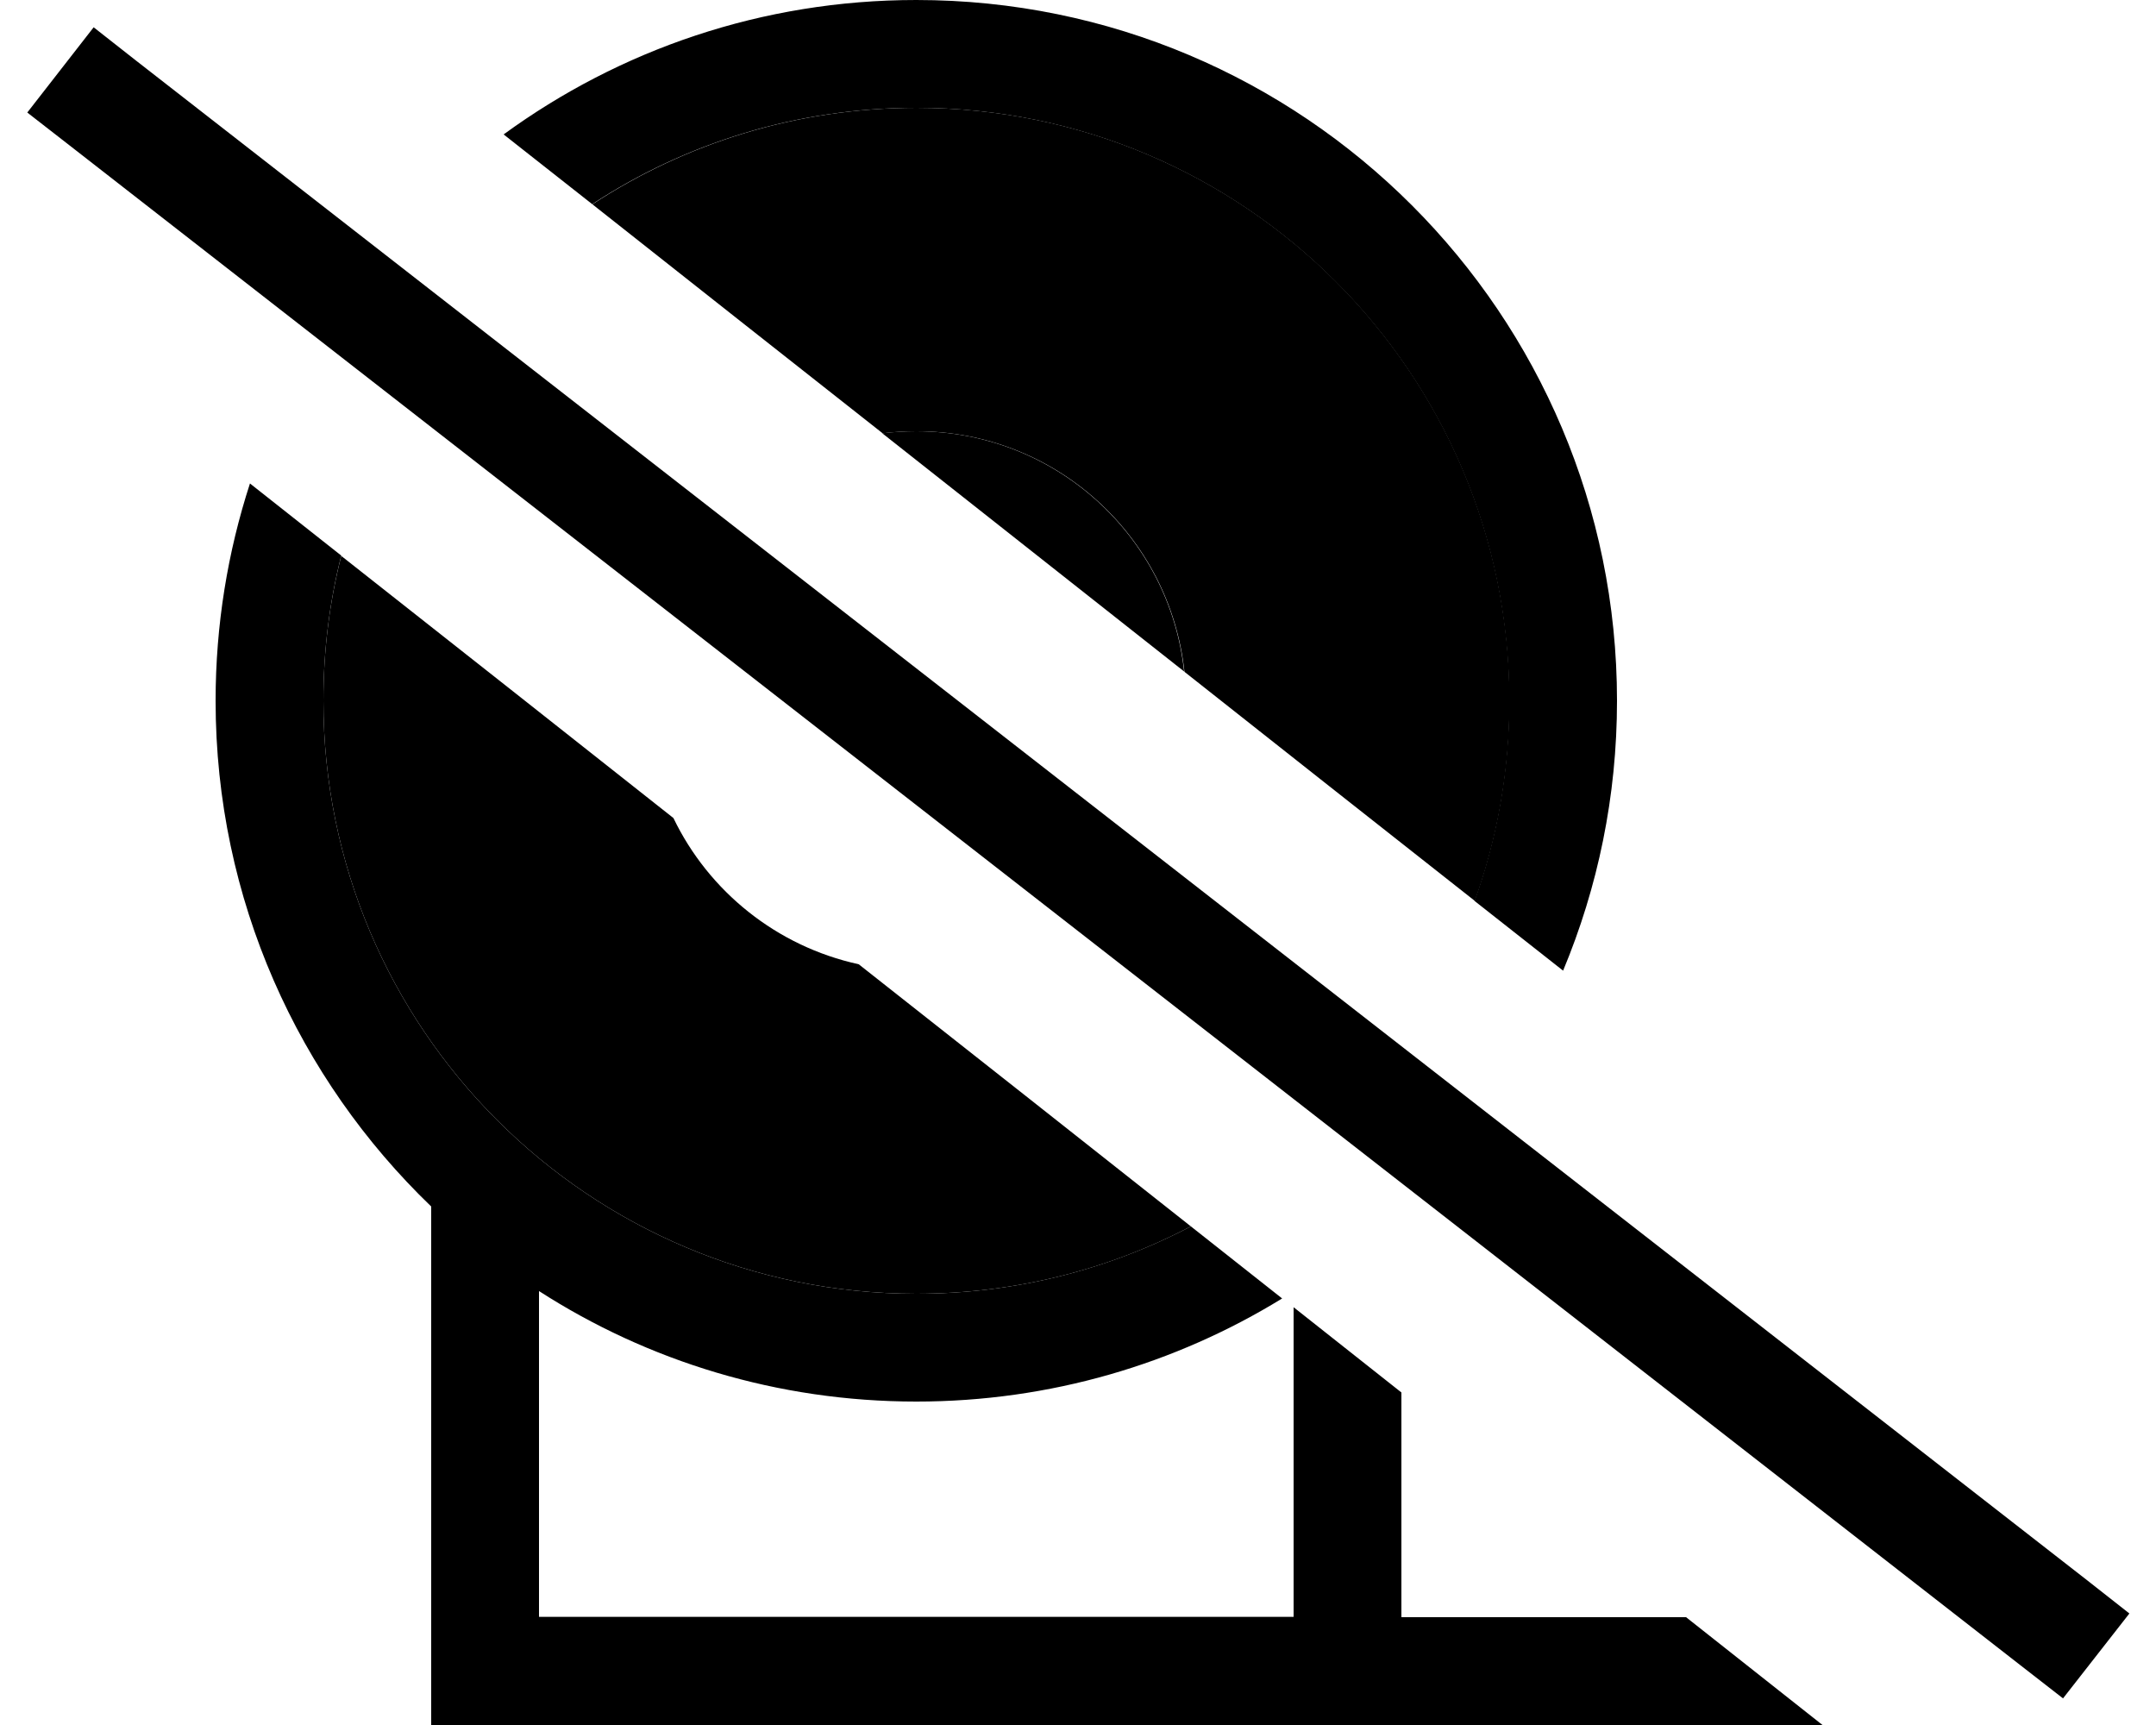 <svg xmlns="http://www.w3.org/2000/svg" viewBox="0 0 640 512"><path class="pr-icon-duotone-secondary" d="M96 208c0 97.2 78.8 176 176 176c29.4 0 57.2-7.2 81.5-20c-32.9-26-65.7-51.9-98.6-77.8c-24.3-5.3-44.5-21.6-55-43.4c-32.9-26-65.7-51.9-98.6-77.8C97.8 178.7 96 193.1 96 208zM175.8 60.6c28.7 22.7 57.4 45.3 86.2 68c3.3-.4 6.6-.6 10.1-.6c41.3 0 75.2 31.2 79.5 71.4c28.7 22.7 57.5 45.4 86.2 68c6.7-18.6 10.3-38.6 10.3-59.4c0-97.2-78.8-176-176-176c-35.5 0-68.6 10.5-96.2 28.6z"/><path class="pr-icon-duotone-primary" d="M541 512l-40.5-32L416 480l0-66.7-32-25.3 0 91.9-48 0-176 0 0-96.7C192.3 404 230.8 416 272 416c39.8 0 77-11.2 108.6-30.6L353.5 364c-24.4 12.8-52.1 20-81.5 20c-97.2 0-176-78.8-176-176c0-14.9 1.8-29.3 5.3-43.1L74.2 143.5C67.6 163.8 64 185.5 64 208c0 59 24.6 112.2 64 150.1L128 496l0 16 16 0 192 0 64 0 16 0 112 0 13 0zM480 208C480 93.1 386.9 0 272 0c-45.8 0-88.1 14.8-122.5 39.9l26.3 20.7C203.4 42.5 236.5 32 272 32c97.2 0 176 78.8 176 176c0 20.8-3.6 40.8-10.3 59.4L464 288.1c10.3-24.7 16-51.7 16-80.1zM272 128c-3.4 0-6.8 .2-10.1 .6l89.6 70.7C347.2 159.2 313.3 128 272 128zM40.4 18L27.8 8.1 8.1 33.4l12.6 9.8L599.8 494.3l12.6 9.8 19.7-25.2L619.5 469 40.4 18z"/></svg>